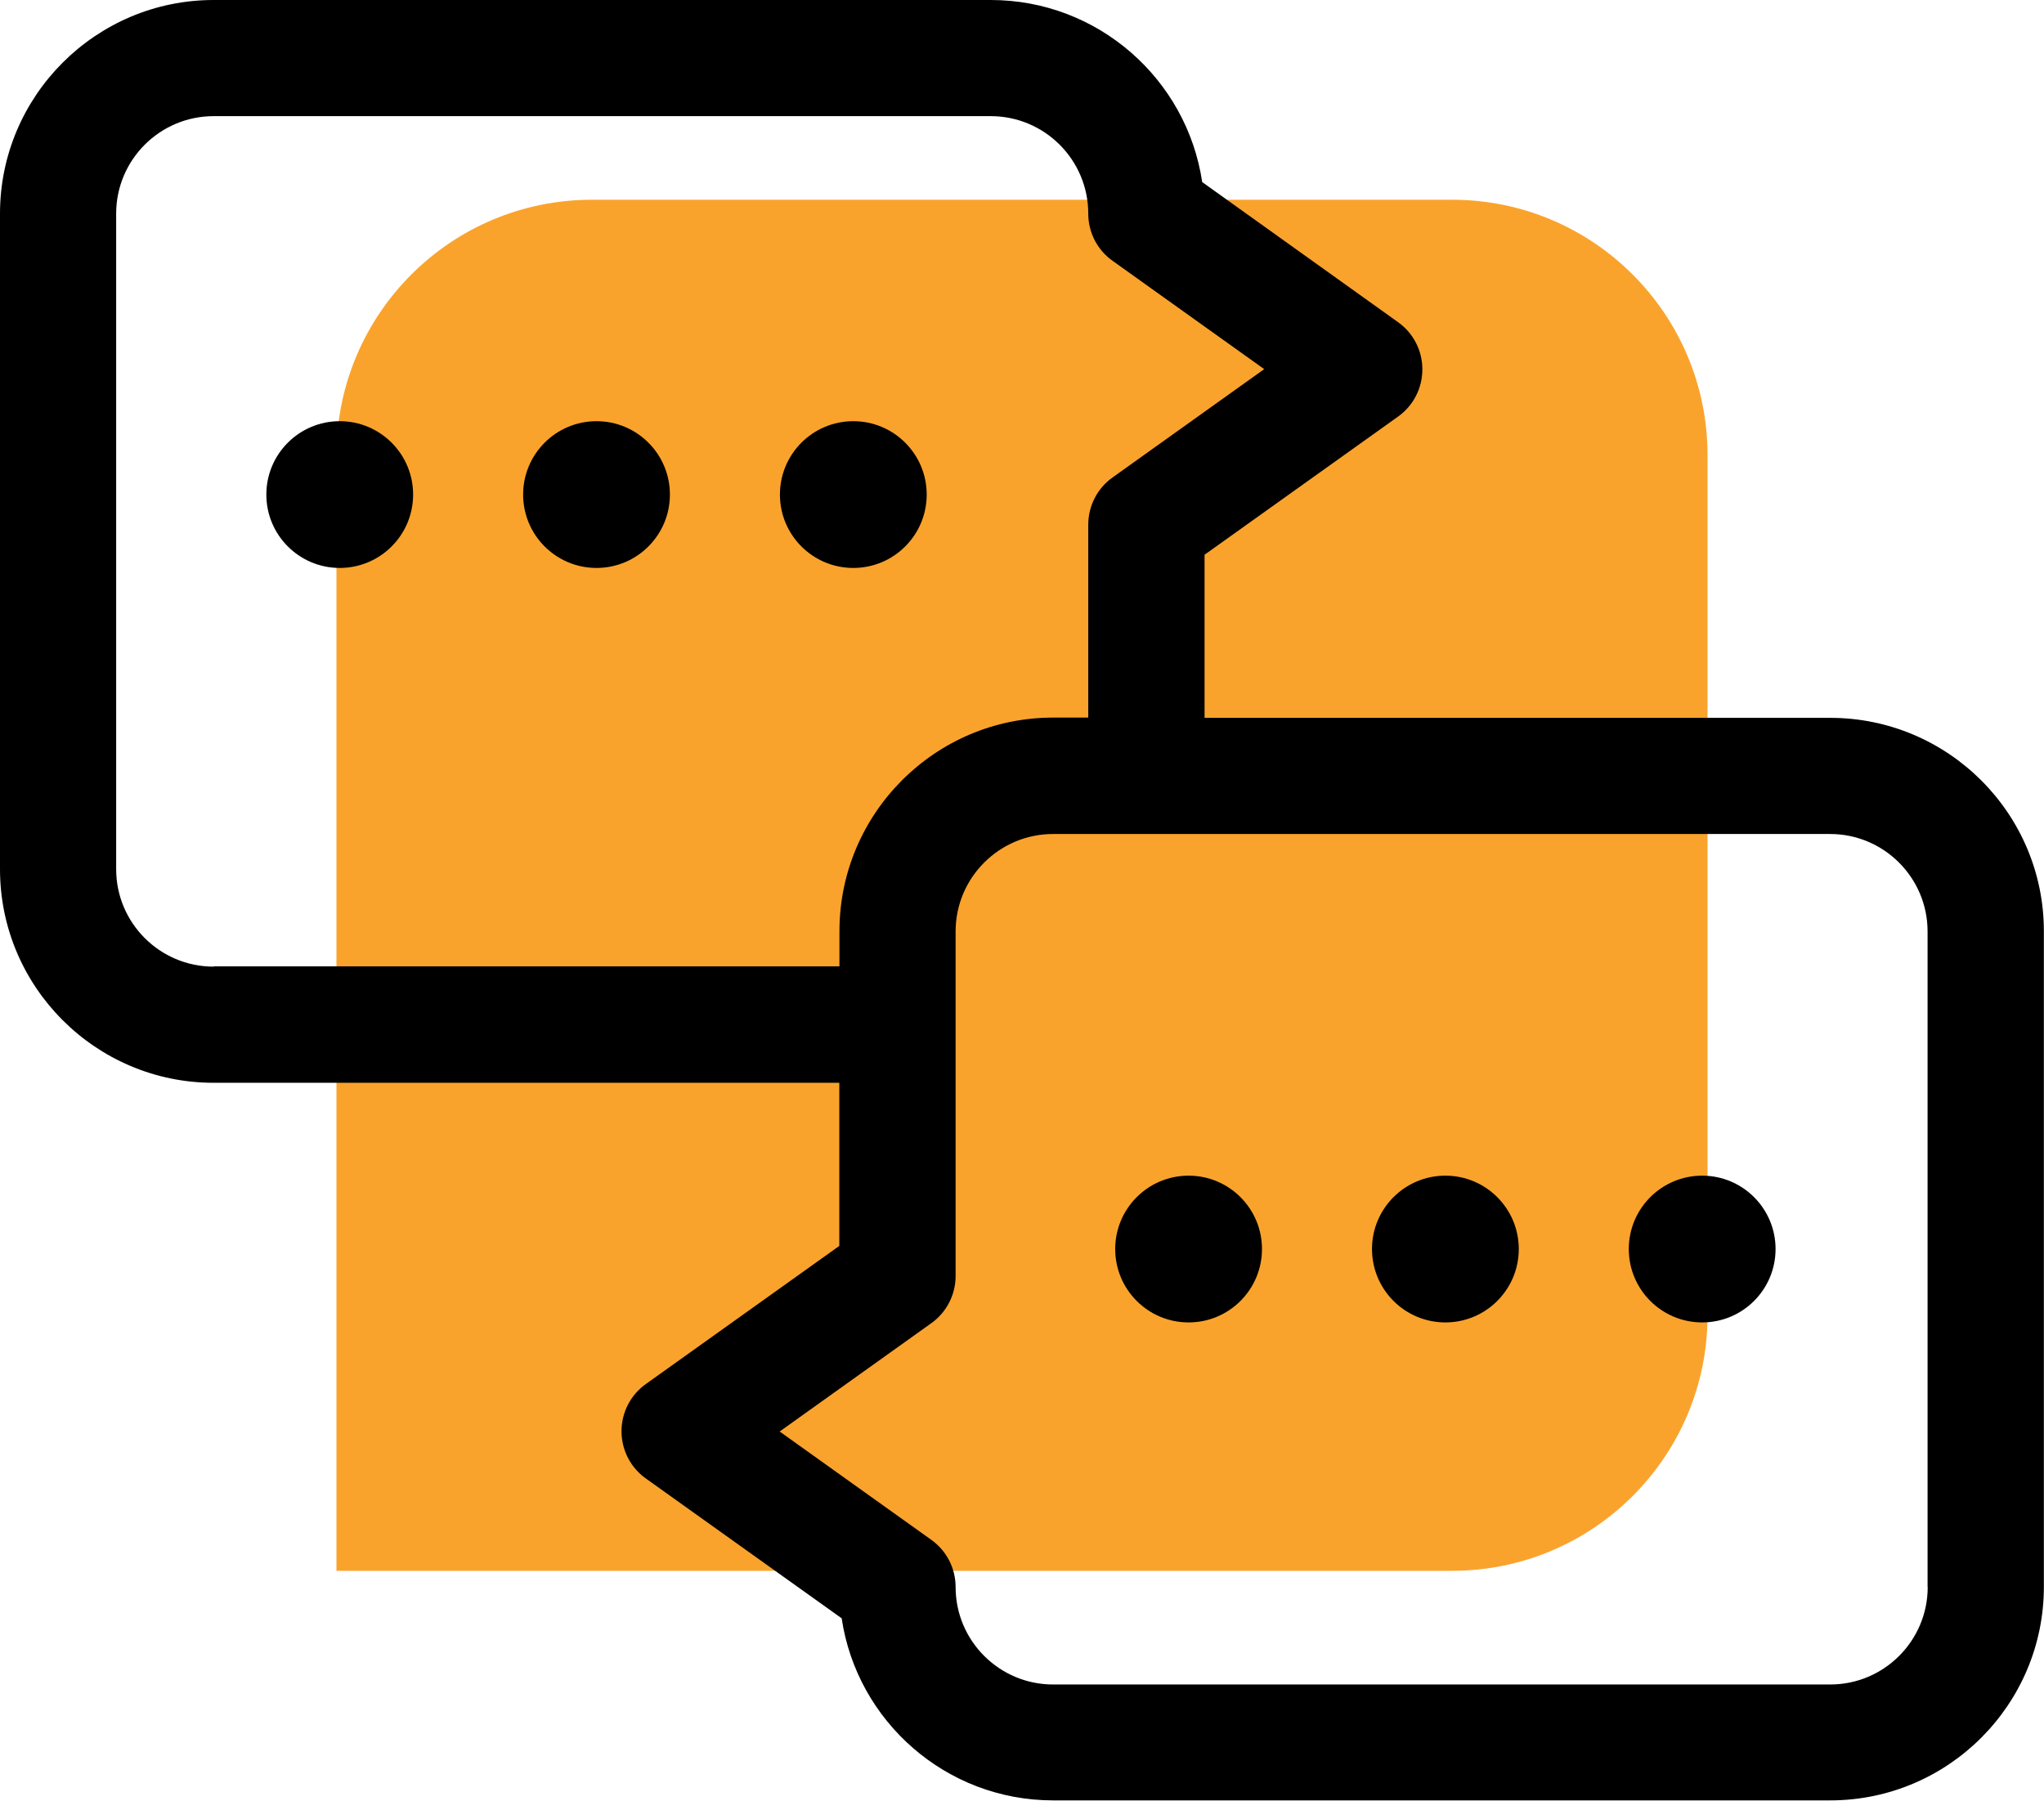 <?xml version="1.0" encoding="utf-8"?>
<!-- Generator: Adobe Illustrator 23.0.3, SVG Export Plug-In . SVG Version: 6.00 Build 0)  -->
<svg version="1.1" id="Layer_1" xmlns="http://www.w3.org/2000/svg" xmlns:xlink="http://www.w3.org/1999/xlink" x="0px" y="0px"
	 viewBox="0 0 156.25 137.66" style="enable-background:new 0 0 156.25 137.66;" xml:space="preserve">
<style type="text/css">
	.st0{fill:#FAA32C;}
	.st1{fill:#0069BF;}
	.st2{fill:#231F20;}
	.st3{fill:#FFFFFF;}
	.st4{stroke:#231F20;stroke-miterlimit:10;}
	.st5{fill:none;}
	.st6{fill:none;stroke:#000000;stroke-width:3.513;stroke-miterlimit:10;}
	.st7{stroke:#231F20;stroke-width:1.931;stroke-miterlimit:10;}
	.st8{stroke:#000000;stroke-miterlimit:10;}
	.st9{stroke:#000000;stroke-width:2.202;stroke-linecap:round;stroke-linejoin:round;stroke-miterlimit:10;}
	.st10{stroke:#231F20;stroke-width:0.25;stroke-miterlimit:10;}
	.st11{stroke:#231F20;stroke-width:2;stroke-miterlimit:10;}
	.st12{fill:none;stroke:#000000;stroke-width:3.5;stroke-miterlimit:10;}
	.st13{stroke:#231F20;stroke-width:0.5;stroke-miterlimit:10;}
	.st14{fill:none;stroke:#231F20;stroke-width:3;stroke-miterlimit:10;}
	.st15{fill:none;stroke:#231F20;stroke-width:3.5;stroke-miterlimit:10;}
	.st16{fill:#231F20;stroke:#231F20;stroke-width:1.25;stroke-miterlimit:10;}
	.st17{fill:#231F20;stroke:#000000;stroke-miterlimit:10;}
</style>
<g>
	<path class="st0" d="M130.53,77.49V34.8c0-10.78-8.74-19.53-19.53-19.53h-4.06H49.31h-4.06c-10.79,0-19.53,8.75-19.53,19.53v42.69
		v42.6H111c10.79,0,19.53-8.75,19.53-19.53v-3.38V77.49z"/>
	<g>
		<g>
			<path d="M139.91,54.88H92.08V42.41l14.79-10.56c1.17-0.83,1.86-2.18,1.86-3.61c0-1.44-0.69-2.78-1.86-3.61L91.9,13.92
				C90.73,6.05,83.93,0,75.74,0H16.33C7.33,0,0,7.33,0,16.33v50.12c0,9.01,7.33,16.33,16.33,16.33h47.83v12.47l-14.79,10.56
				c-1.17,0.83-1.86,2.18-1.86,3.61s0.69,2.78,1.86,3.61l14.97,10.69c1.17,7.87,7.97,13.92,16.16,13.92h59.41
				c9.01,0,16.33-7.33,16.33-16.33V71.21C156.25,62.2,148.92,54.88,139.91,54.88z M16.33,73.9c-4.11,0-7.45-3.34-7.45-7.45V16.33
				c0-4.11,3.34-7.45,7.45-7.45h59.41c4.11,0,7.45,3.34,7.45,7.45c0,1.44,0.69,2.78,1.86,3.61l11.59,8.28l-11.59,8.28
				c-1.17,0.83-1.86,2.18-1.86,3.61v14.75H80.5c-9.01,0-16.33,7.33-16.33,16.33v2.69H16.33z M147.36,121.33
				c0,4.11-3.34,7.45-7.45,7.45H80.5c-4.11,0-7.45-3.34-7.45-7.45c0-1.43-0.69-2.78-1.86-3.61l-11.59-8.28l11.59-8.28
				c1.17-0.83,1.86-2.18,1.86-3.61V71.21c0-4.11,3.34-7.45,7.45-7.45h7.12h0.01h0.01h52.26c4.11,0,7.45,3.34,7.45,7.45V121.33z"/>
		</g>
		<circle cx="130.12" cy="95.49" r="5.61"/>
		<circle cx="110.49" cy="95.49" r="5.61"/>
		<circle cx="90.86" cy="95.49" r="5.61"/>
		<circle cx="65.23" cy="37.81" r="5.61"/>
		<circle cx="45.6" cy="37.81" r="5.61"/>
		<circle cx="25.97" cy="37.81" r="5.61"/>
	</g>
</g>
</svg>
